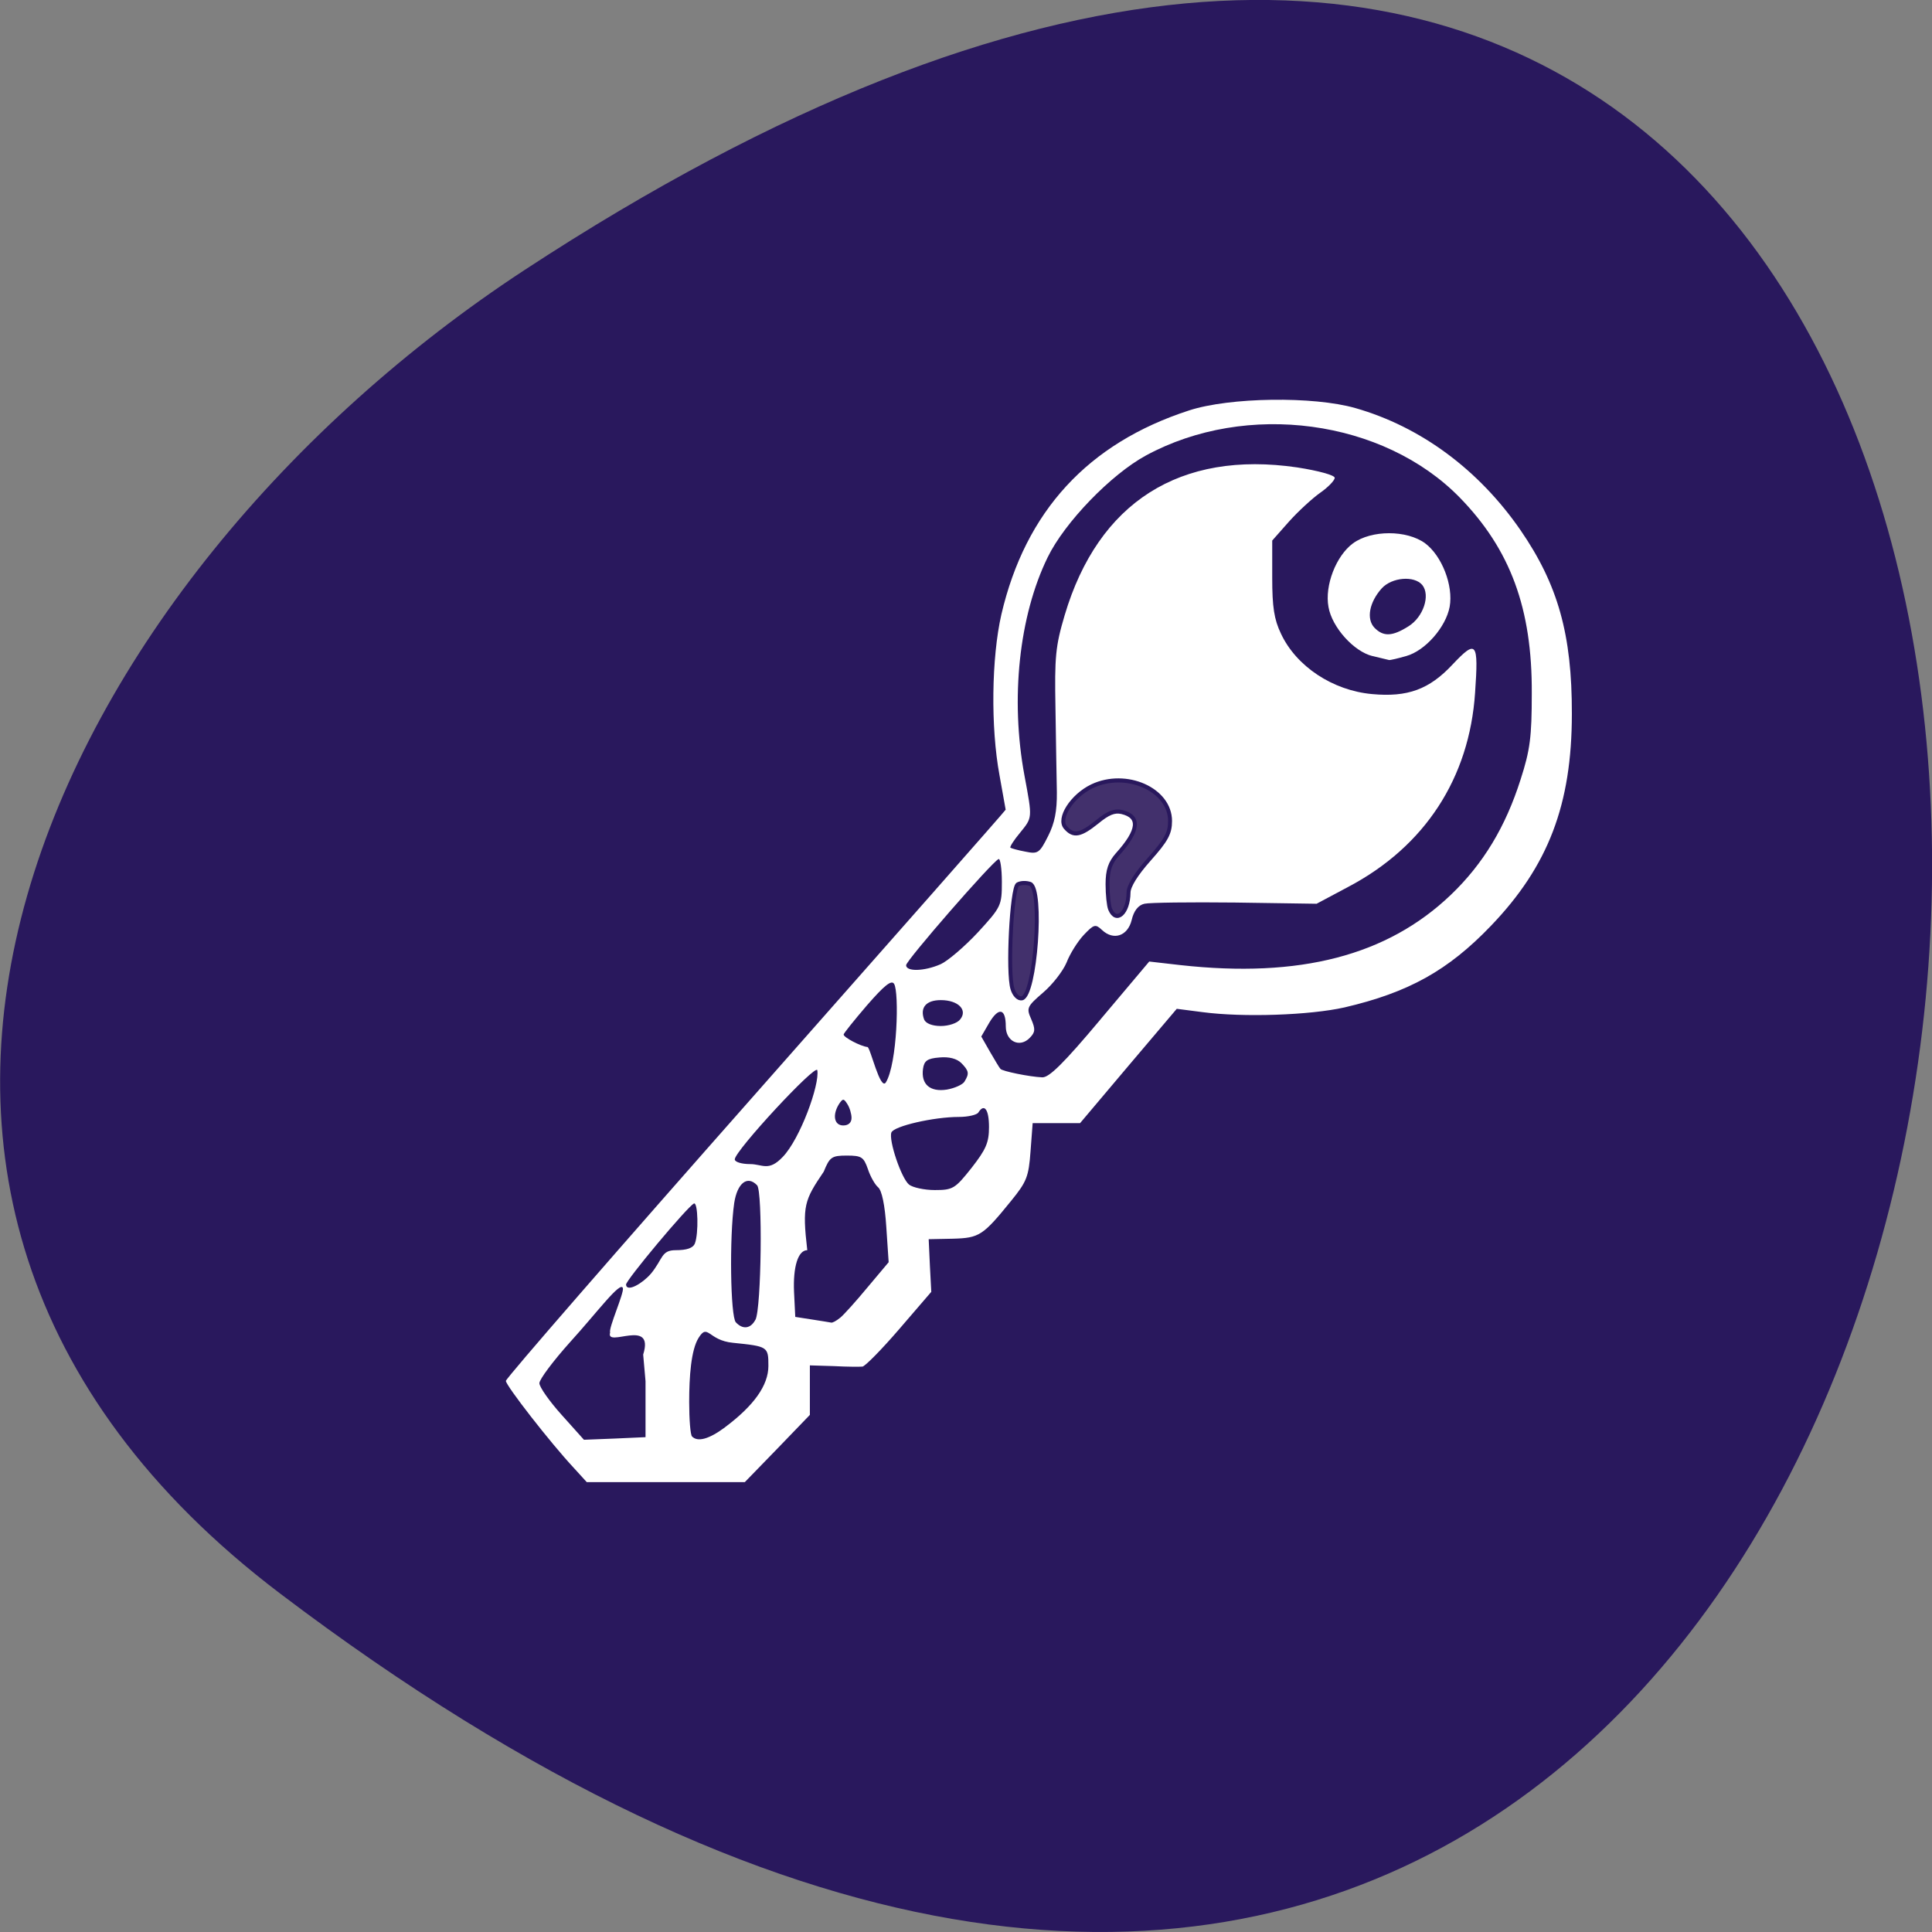 <svg xmlns="http://www.w3.org/2000/svg" viewBox="0 0 32 32"><rect x="0" y="0" width="32" height="32" fill="#808080" stroke="none"/><path d="m 4.641 26.395 c 33.3 25.23 38.03 -44.2 4.04 -21.918 c -7.75 5.082 -12.855 15.238 -4.04 21.918" fill="#29185d"/><path d="m 9.504 24.313 c -0.383 -0.41 -1.125 -1.363 -1.125 -1.441 c 0 -0.043 1.863 -2.184 4.141 -4.762 c 2.273 -2.574 4.137 -4.688 4.137 -4.699 c 0 -0.004 -0.047 -0.262 -0.102 -0.57 c -0.148 -0.797 -0.133 -1.945 0.031 -2.664 c 0.398 -1.707 1.434 -2.836 3.109 -3.379 c 0.672 -0.219 2.059 -0.238 2.754 -0.039 c 1.082 0.309 2.043 1.02 2.734 2.02 c 0.621 0.902 0.855 1.73 0.852 3.043 c 0 1.504 -0.391 2.523 -1.34 3.512 c -0.711 0.742 -1.367 1.105 -2.426 1.352 c -0.574 0.129 -1.676 0.168 -2.352 0.078 l -0.426 -0.055 l -0.801 0.945 l -0.801 0.949 h -0.785 l -0.035 0.465 c -0.031 0.422 -0.063 0.504 -0.32 0.82 c -0.469 0.578 -0.527 0.617 -0.969 0.629 l -0.398 0.008 l 0.02 0.438 l 0.023 0.434 l -0.531 0.617 c -0.289 0.336 -0.566 0.617 -0.609 0.621 c -0.043 0.004 -0.254 0.004 -0.473 -0.008 l -0.398 -0.012 v 0.82 l -0.539 0.559 l -0.539 0.555 h -2.617 m 0.973 -1.207 v -0.465 l -0.039 -0.441 c 0.195 -0.621 -0.629 -0.098 -0.547 -0.367 c -0.031 -0.066 0.234 -0.656 0.211 -0.734 c -0.039 -0.125 -0.43 0.406 -0.875 0.895 c -0.281 0.313 -0.508 0.617 -0.508 0.68 c 0 0.063 0.164 0.297 0.367 0.523 l 0.371 0.414 l 0.508 -0.02 l 0.512 -0.023 m 1.316 -0.164 c 0.48 -0.359 0.719 -0.695 0.719 -1.016 c 0 -0.32 -0.008 -0.324 -0.586 -0.383 c -0.414 -0.039 -0.414 -0.332 -0.57 -0.082 c -0.125 0.199 -0.156 0.641 -0.156 1.063 c 0 0.289 0.02 0.543 0.047 0.57 c 0.094 0.098 0.285 0.043 0.547 -0.152 m 0.504 -1.781 c 0.098 -0.188 0.121 -2.129 0.027 -2.227 c -0.16 -0.168 -0.328 -0.039 -0.379 0.293 c -0.082 0.563 -0.063 1.883 0.027 1.977 c 0.117 0.125 0.246 0.105 0.324 -0.043 m 1.402 -0.031 c 0.059 -0.047 0.266 -0.277 0.457 -0.508 l 0.348 -0.414 l -0.039 -0.582 c -0.023 -0.363 -0.074 -0.609 -0.137 -0.66 c -0.051 -0.043 -0.129 -0.18 -0.168 -0.301 c -0.07 -0.199 -0.105 -0.223 -0.348 -0.223 c -0.25 0 -0.285 0.023 -0.383 0.266 c -0.32 0.473 -0.359 0.559 -0.273 1.301 c -0.152 0 -0.238 0.273 -0.219 0.695 l 0.02 0.41 l 0.277 0.043 c 0.152 0.023 0.293 0.047 0.316 0.051 c 0.02 0.008 0.086 -0.027 0.148 -0.078 m -3.133 -0.73 c 0.203 -0.246 0.168 -0.391 0.41 -0.391 c 0.188 0 0.289 -0.035 0.32 -0.113 c 0.063 -0.164 0.051 -0.688 -0.016 -0.66 c -0.105 0.047 -1.133 1.277 -1.125 1.344 c 0.012 0.133 0.277 -0.023 0.41 -0.18 m 5.313 -1.754 c 0.238 -0.305 0.289 -0.418 0.289 -0.676 c 0 -0.293 -0.078 -0.398 -0.176 -0.242 c -0.023 0.039 -0.168 0.074 -0.324 0.074 c -0.414 0 -1.078 0.152 -1.117 0.258 c -0.047 0.129 0.164 0.758 0.293 0.863 c 0.059 0.047 0.25 0.09 0.426 0.09 c 0.301 0 0.336 -0.023 0.609 -0.367 m -3.129 -0.18 c 0.289 -0.297 0.617 -1.203 0.574 -1.438 c -0.023 -0.113 -1.367 1.336 -1.367 1.477 c 0 0.043 0.113 0.078 0.254 0.078 c 0.203 0 0.305 0.129 0.539 -0.117 m 1.141 -0.648 c 0 -0.066 -0.031 -0.172 -0.07 -0.23 c -0.059 -0.094 -0.074 -0.094 -0.137 0 c -0.113 0.18 -0.082 0.355 0.07 0.355 c 0.086 0 0.137 -0.047 0.137 -0.125 m 1.871 -0.602 c 0.082 -0.133 0.074 -0.176 -0.051 -0.305 c -0.074 -0.074 -0.203 -0.109 -0.363 -0.094 c -0.203 0.016 -0.254 0.055 -0.273 0.188 c -0.035 0.258 0.117 0.387 0.395 0.344 c 0.129 -0.023 0.262 -0.082 0.293 -0.133 m 2.246 -1.023 l 0.813 -0.965 l 0.516 0.059 c 1.977 0.219 3.426 -0.156 4.48 -1.164 c 0.535 -0.512 0.906 -1.125 1.156 -1.914 c 0.156 -0.484 0.184 -0.699 0.184 -1.422 c 0.008 -1.406 -0.355 -2.383 -1.191 -3.242 c -1.266 -1.297 -3.535 -1.602 -5.199 -0.699 c -0.578 0.313 -1.348 1.109 -1.629 1.688 c -0.473 0.969 -0.621 2.344 -0.383 3.617 c 0.133 0.715 0.133 0.688 -0.078 0.949 c -0.102 0.121 -0.168 0.23 -0.156 0.242 c 0.016 0.012 0.125 0.043 0.25 0.066 c 0.207 0.043 0.234 0.023 0.375 -0.258 c 0.109 -0.215 0.148 -0.414 0.145 -0.727 c -0.004 -0.234 -0.016 -0.859 -0.023 -1.387 c -0.016 -0.855 0 -1.031 0.152 -1.543 c 0.555 -1.871 1.91 -2.734 3.852 -2.449 c 0.355 0.055 0.621 0.129 0.621 0.172 c 0 0.043 -0.109 0.156 -0.238 0.246 c -0.133 0.094 -0.367 0.309 -0.52 0.48 l -0.277 0.313 v 0.617 c 0 0.484 0.031 0.688 0.145 0.926 c 0.254 0.543 0.859 0.941 1.508 1 c 0.59 0.055 0.949 -0.078 1.332 -0.488 c 0.398 -0.422 0.434 -0.379 0.375 0.465 c -0.094 1.414 -0.832 2.547 -2.098 3.215 l -0.527 0.281 l -1.352 -0.02 c -0.742 -0.008 -1.418 0 -1.5 0.02 c -0.102 0.023 -0.176 0.117 -0.211 0.27 c -0.066 0.266 -0.301 0.344 -0.492 0.164 c -0.109 -0.102 -0.133 -0.094 -0.301 0.082 c -0.102 0.109 -0.23 0.313 -0.285 0.457 c -0.059 0.141 -0.234 0.367 -0.391 0.5 c -0.266 0.23 -0.277 0.254 -0.195 0.438 c 0.07 0.164 0.07 0.215 -0.023 0.309 c -0.164 0.172 -0.398 0.063 -0.398 -0.188 c 0 -0.301 -0.117 -0.324 -0.273 -0.063 l -0.133 0.23 l 0.145 0.254 c 0.082 0.141 0.156 0.266 0.172 0.281 c 0.023 0.039 0.488 0.133 0.691 0.141 c 0.113 0.008 0.355 -0.23 0.965 -0.957 m 4.508 -6.02 c -0.309 -0.074 -0.672 -0.477 -0.73 -0.813 c -0.066 -0.355 0.125 -0.848 0.406 -1.055 c 0.305 -0.223 0.891 -0.223 1.195 0 c 0.277 0.207 0.469 0.699 0.406 1.051 c -0.063 0.336 -0.402 0.727 -0.719 0.816 c -0.137 0.039 -0.266 0.07 -0.285 0.066 c -0.02 -0.004 -0.145 -0.035 -0.273 -0.066 m 0.594 -0.492 c 0.246 -0.152 0.367 -0.512 0.23 -0.684 c -0.133 -0.16 -0.504 -0.129 -0.672 0.055 c -0.207 0.23 -0.258 0.508 -0.121 0.652 c 0.148 0.152 0.297 0.145 0.563 -0.023 m -8.656 7.555 c 0.191 -0.309 0.223 -1.496 0.137 -1.633 c -0.043 -0.07 -0.16 0.023 -0.449 0.355 c -0.211 0.246 -0.387 0.465 -0.387 0.484 c 0 0.047 0.281 0.195 0.395 0.207 c 0.047 0.004 0.211 0.73 0.305 0.586 m 1.23 -1.043 c 0.129 -0.156 -0.031 -0.32 -0.32 -0.32 c -0.246 0 -0.348 0.125 -0.277 0.32 c 0.027 0.066 0.133 0.109 0.277 0.109 c 0.129 0 0.273 -0.047 0.32 -0.109 m -0.324 -0.914 c 0.121 -0.055 0.398 -0.293 0.617 -0.527 c 0.387 -0.422 0.398 -0.445 0.398 -0.836 c 0 -0.223 -0.027 -0.395 -0.055 -0.379 c -0.109 0.047 -1.531 1.68 -1.531 1.758 c 0 0.109 0.301 0.102 0.57 -0.016" fill="#fff"/><g fill="#42306c" stroke="#29185d" transform="matrix(0.077 0 0 0.08 20.04 14.86)"><path d="m -42.47 18.988 c -1.116 -3.369 -0.152 -20.851 1.116 -21.632 c 0.66 -0.342 1.776 -0.391 2.689 -0.098 c 2.791 1.025 1.116 23.15 -1.776 23.683 c -0.761 0.146 -1.624 -0.684 -2.03 -1.953" stroke-width="0.844"/><path d="m -21.462 2.483 c -0.304 -0.684 -0.558 -3.03 -0.558 -5.176 c 0 -2.881 0.558 -4.444 2.131 -6.153 c 4.668 -4.981 4.973 -7.862 0.913 -8.79 c -1.573 -0.342 -2.943 0.195 -5.277 2.051 c -3.603 2.783 -5.074 3.076 -6.8 1.172 c -1.725 -1.856 1.37 -6.543 5.683 -8.545 c 7.358 -3.369 16.796 0.684 16.796 7.178 c 0 2.539 -0.812 3.955 -4.465 7.911 c -2.842 3.076 -4.465 5.567 -4.465 6.934 c -0.051 4.199 -2.639 6.446 -3.958 3.418" stroke-width="0.848"/></g></svg>
